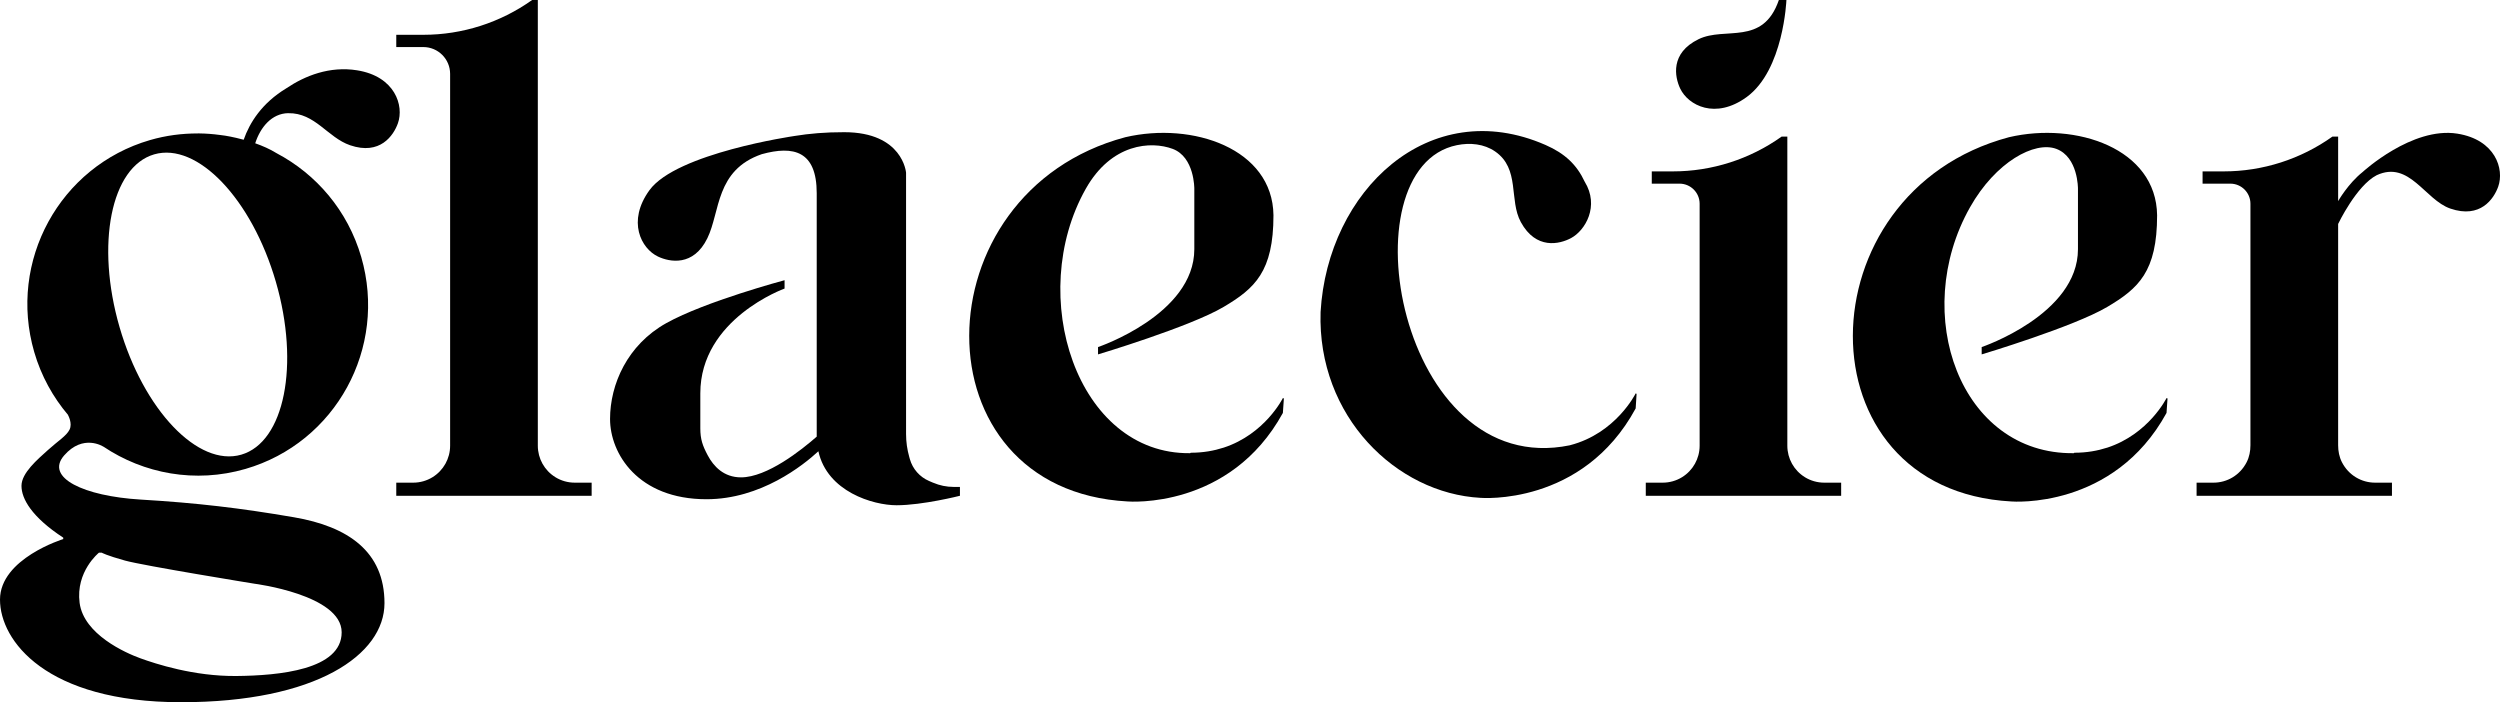 <?xml version="1.0" encoding="UTF-8"?>
<svg id="Layer_1" data-name="Layer 1" xmlns="http://www.w3.org/2000/svg" viewBox="0 0 897.37 252.06">
  <path d="m199.35,171.28c-3.92-2.41-6.3-6.68-6.3-11.28V0h-2.05c-11.39,8.12-25.04,12.49-39.03,12.49h-9.73v4.4h9.7c5.32,0,9.63,4.31,9.63,9.63v133.48c0,4.6-2.39,8.87-6.3,11.28h0c-2.09,1.29-4.49,1.97-6.95,1.97h-6.08v4.71h70.13v-4.71h-6.08c-2.45,0-4.86-.68-6.95-1.97Z"/>
  <path d="m439.21,160.68c-3.5,1.13-7.37,1.83-11.79,1.83l-.21.16c-40.74.5-59.04-56.66-37.48-94.89,9.24-16.39,23.47-17.21,31.18-14.35,7.91,2.94,7.79,14.33,7.79,14.33v21.69c0,23.46-34.56,35.13-34.56,35.13v2.63s32.96-9.87,45.06-17.03c11.22-6.64,17.91-12.68,17.91-32.91-.29-23.94-29.02-33.65-53.17-28.02-74.27,19.83-75.45,126.65.85,130.75,0,0,0,0,.01,0,.26.02,36.66,2.95,55.69-31.78l.36-5.2-.36-.13s-6.38,12.93-21.29,17.8Z"/>
  <path d="m647.86,171.28c-3.92-2.41-6.3-6.68-6.3-11.28V49.03h-2.05c-11.39,8.12-25.04,12.49-39.03,12.49h-7.58v4.4h9.96c3.99,0,7.22,3.23,7.22,7.22v86.86c0,4.6-2.39,8.87-6.3,11.28-2.09,1.29-4.49,1.97-6.95,1.97h-6.08v4.71h70.13v-4.71h-6.08c-2.45,0-4.86-.68-6.95-1.97Z"/>
  <path d="m756.39,160.68c-3.5,1.13-7.37,1.83-11.79,1.83l-.21.16c-40.74.5-58.82-50-37.27-88.24,9.24-16.39,23.26-23.86,30.97-21,7.91,2.94,7.79,14.33,7.79,14.33v21.69c0,23.46-34.56,35.13-34.56,35.13v2.63s32.96-9.87,45.06-17.03c11.22-6.64,17.91-12.68,17.91-32.91-.29-23.94-29.01-33.65-53.17-28.02-74.27,19.83-75.45,126.65.85,130.75,0,0,0,0,.01,0,.26.02,36.66,2.95,55.69-31.78l.36-5.2-.36-.13s-6.38,12.93-21.29,17.8Z"/>
  <path d="m626.94,34.85c13.31-9.67,14.29-34.85,14.29-34.85h-2.71c-5.73,16.66-19.28,9.41-28.83,14.07-10.23,4.99-8.58,13.52-6.58,17.73,2.86,6.02,12.62,11.2,23.83,3.05Z"/>
  <path d="m563.52,159.83c-61.52,12.66-81.05-99.54-40.54-107.73,4.72-.95,9.71-.47,13.68,2.26,9.04,6.23,4.91,17.44,9.24,25.36,5.45,9.99,13.9,7.94,18.01,5.75,5.15-2.75,10.29-11.53,4.91-20.25-2.83-6.06-7.06-10.12-14.05-13.18-41.82-18.31-78.26,16.45-80.75,59.96-1.21,37.5,27.24,65.08,57.4,66.7,0,0,36.61,3.11,55.7-32.1l.33-5.23-.33-.16s-7.05,14.35-23.6,18.61Z"/>
  <path d="m334.96,173.28l-1.47-.63c-3.36-1.44-5.89-4.31-6.89-7.83l-.23-.82c-.75-2.66-1.14-5.4-1.14-8.16V61.99s-1.13-14.54-22.2-14.54c-6.86,0-12.34.47-17.99,1.38h.03s-42.27,6.13-51.94,19.43c-8.14,11.21-2.97,20.97,3.05,23.83,4.21,2,12.74,3.65,17.73-6.58,4.66-9.55,2.87-24.44,19.53-30.17,11.42-3.14,19.72-1.17,19.72,14.01v87.38c-5.47,4.8-17.82,14.62-27.18,14.62-6.19,0-9.84-3.95-11.94-7.9-1.85-3.48-2.66-5.77-2.66-9.7v-12.58c0-26.76,30.24-37.59,30.24-37.59v-3s-28.44,7.6-42.44,15.4c-14,7.8-20.2,22-20.2,34.41s10,28.81,34.61,28.81c19.5,0,34.69-12.16,40.17-17.22,3.18,14.51,19.65,19.38,28.07,19.38,9.34,0,22.74-3.4,22.74-3.4v-3.18h-2.25c-2.53,0-5.03-.51-7.36-1.51Z"/>
  <path d="m882.04,47.97c-16.24-2.57-33.96,13.76-33.96,13.76-5.26,4.18-8.81,10.46-8.81,10.46v-23.16h-2.05c-11.39,8.12-25.04,12.49-39.03,12.49h-7.58v4.4h9.96c3.99,0,7.22,3.23,7.22,7.22v86.69c0,2.09-.4,4.2-1.35,6.06-2.41,4.72-7.06,7.36-11.9,7.36h-6.08v4.71h70.13v-4.71h-6.08c-4.84,0-9.49-2.65-11.89-7.36-.95-1.86-1.35-3.97-1.35-6.06v-79.45s6.54-13.73,13.85-17.5c11.76-5.4,17.26,8.84,26.43,11.99,10.76,3.7,15.62-3.49,17.18-7.89,2.24-6.28-1.01-16.84-14.69-19.01Z"/>
  <path d="m103.46,40.63c9.66-.17,14.12,8.72,22.19,11.5,10.76,3.7,15.62-3.49,17.18-7.89,2.24-6.28-1.01-16.84-14.69-19.01-9.82-1.56-18.65,1.95-25.31,6.43h0c-8.91,5.38-13.26,12.48-15.36,18.5-3.82-1.04-6.7-1.47-6.7-1.47-.46-.09-1.13-.17-1.88-.25-2.44-.33-4.9-.52-7.39-.55-.31-.02-.53-.03-.53-.03l.13.04c-5.71-.03-11.51.71-17.26,2.38C21.43,59.7,2.82,93.75,12.28,126.34c2.5,8.61,6.74,16.22,12.18,22.64l-.03.04s1.66,2.92.53,5.2c-1.13,2.27-4.09,4-7.78,7.34-3.69,3.34-9.47,8.2-9.47,12.83s3.63,11.16,14.99,18.6v.51S0,200.48,0,215.23s16.52,36.83,65.02,36.83,72.99-17.07,72.99-35.55-13-27.5-32.5-30.84-34.64-5.12-55.03-6.35-34.37-7.85-27.49-15.8c6.88-7.95,14.09-3.2,14.09-3.2l.02-.02c14.5,9.74,32.99,13.25,51.01,8.02,32.42-9.41,51.02-43.46,41.56-76.06-4.86-16.73-16.18-29.78-30.42-37.29-2.36-1.47-5.05-2.63-7.64-3.54,1.85-5.74,5.91-10.71,11.85-10.81ZM35.53,198.39h1s1.76,1.01,8.35,2.83c6.59,1.83,46.51,8.31,46.51,8.31,0,0,31.25,3.97,31.25,17.44s-22.52,15.53-37.79,15.68c-15.27.15-29.09-4.41-34.47-6.36-5.38-1.95-20.31-8.59-21.8-19.88-1.48-11.28,6.94-18.03,6.94-18.03Zm51.08-35.19c-15.49,4.5-35.05-15.99-43.69-45.75-8.64-29.76-3.08-57.54,12.41-62.04,15.49-4.5,35.05,15.99,43.69,45.75,8.64,29.77,3.08,57.54-12.41,62.04Z"/>
</svg>